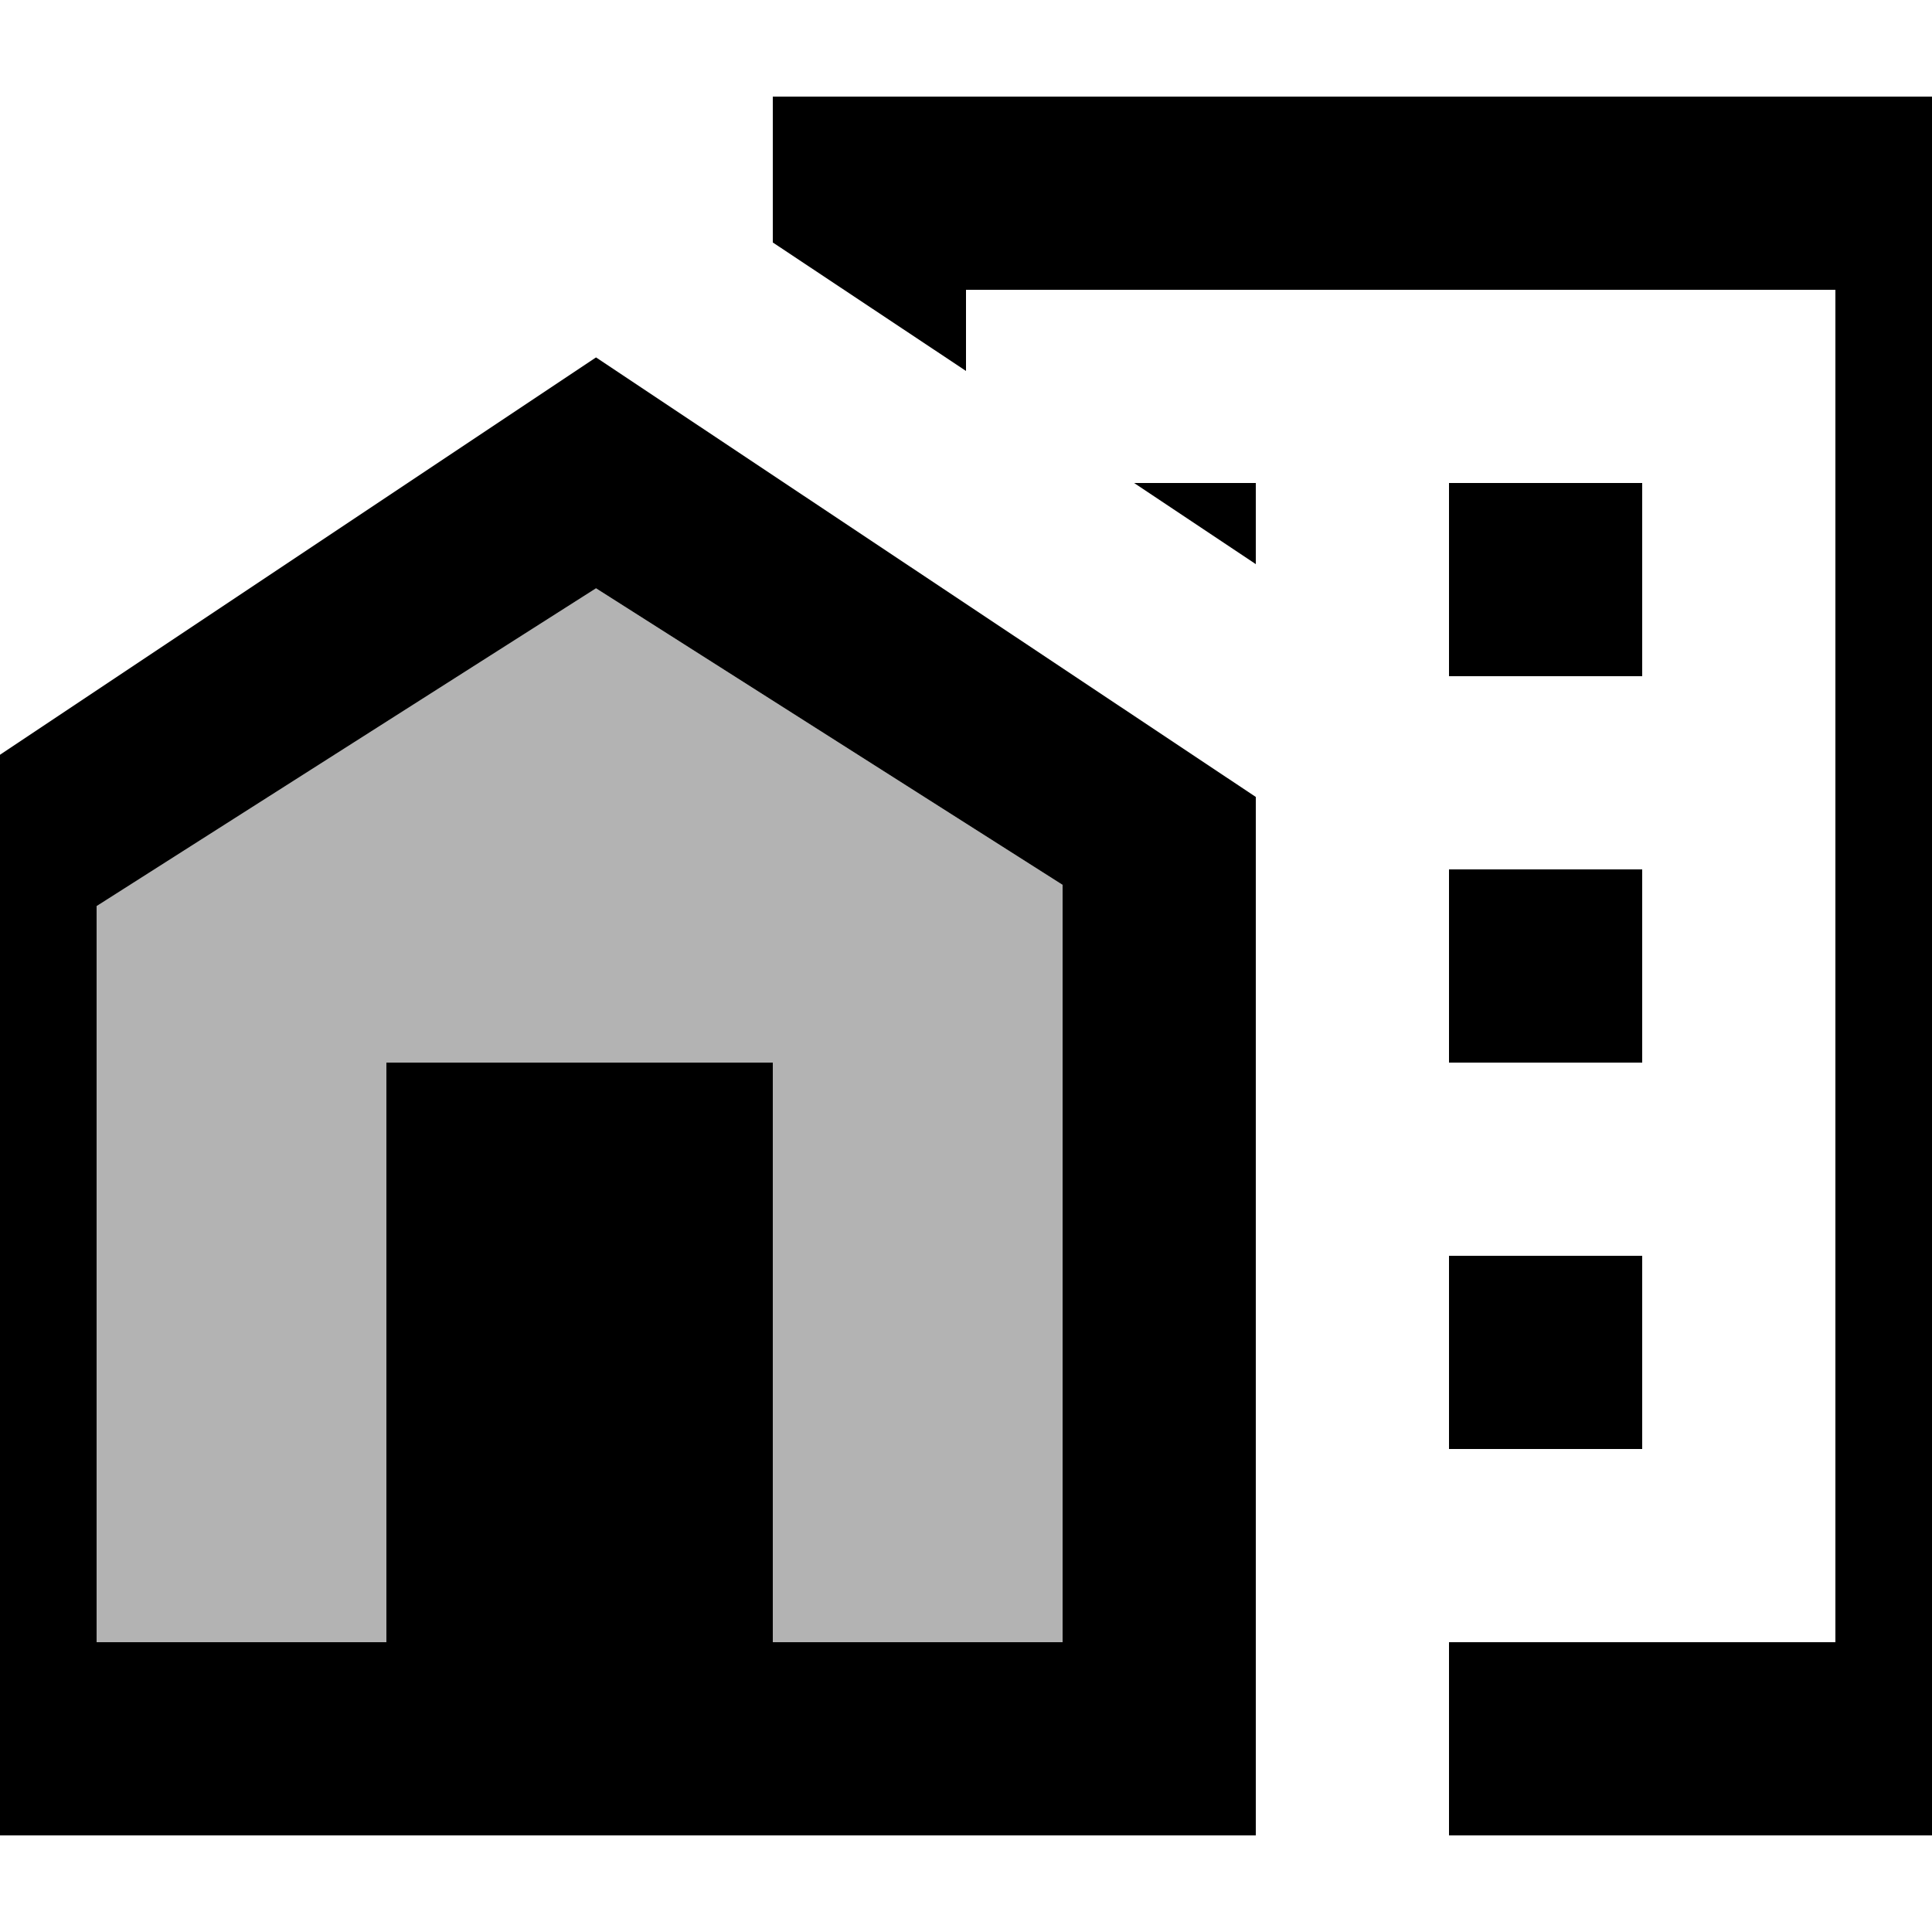 <svg xmlns="http://www.w3.org/2000/svg" viewBox="2 2 20 20"><path d="M17 15h2v2h-2zM17 11h2v2h-2zM17 7h2v2h-2zM13.74 7l1.26.84V7z"/><path d="M10 3v1.51l2 1.33V5h9v14h-4v2h6V3z"/><path d="M8.17 5.7L15 10.25V21H1V10.48L8.17 5.7zM10 19h3v-7.84L8.17 8.09 3 11.38V19h3v-6h4v6z"/><path d="M0 0h24v24H0z" fill="none"/><path d="M10 19h3v-7.84L8.17 8.09 3 11.38V19h3v-6h4z" opacity=".3"/></svg>